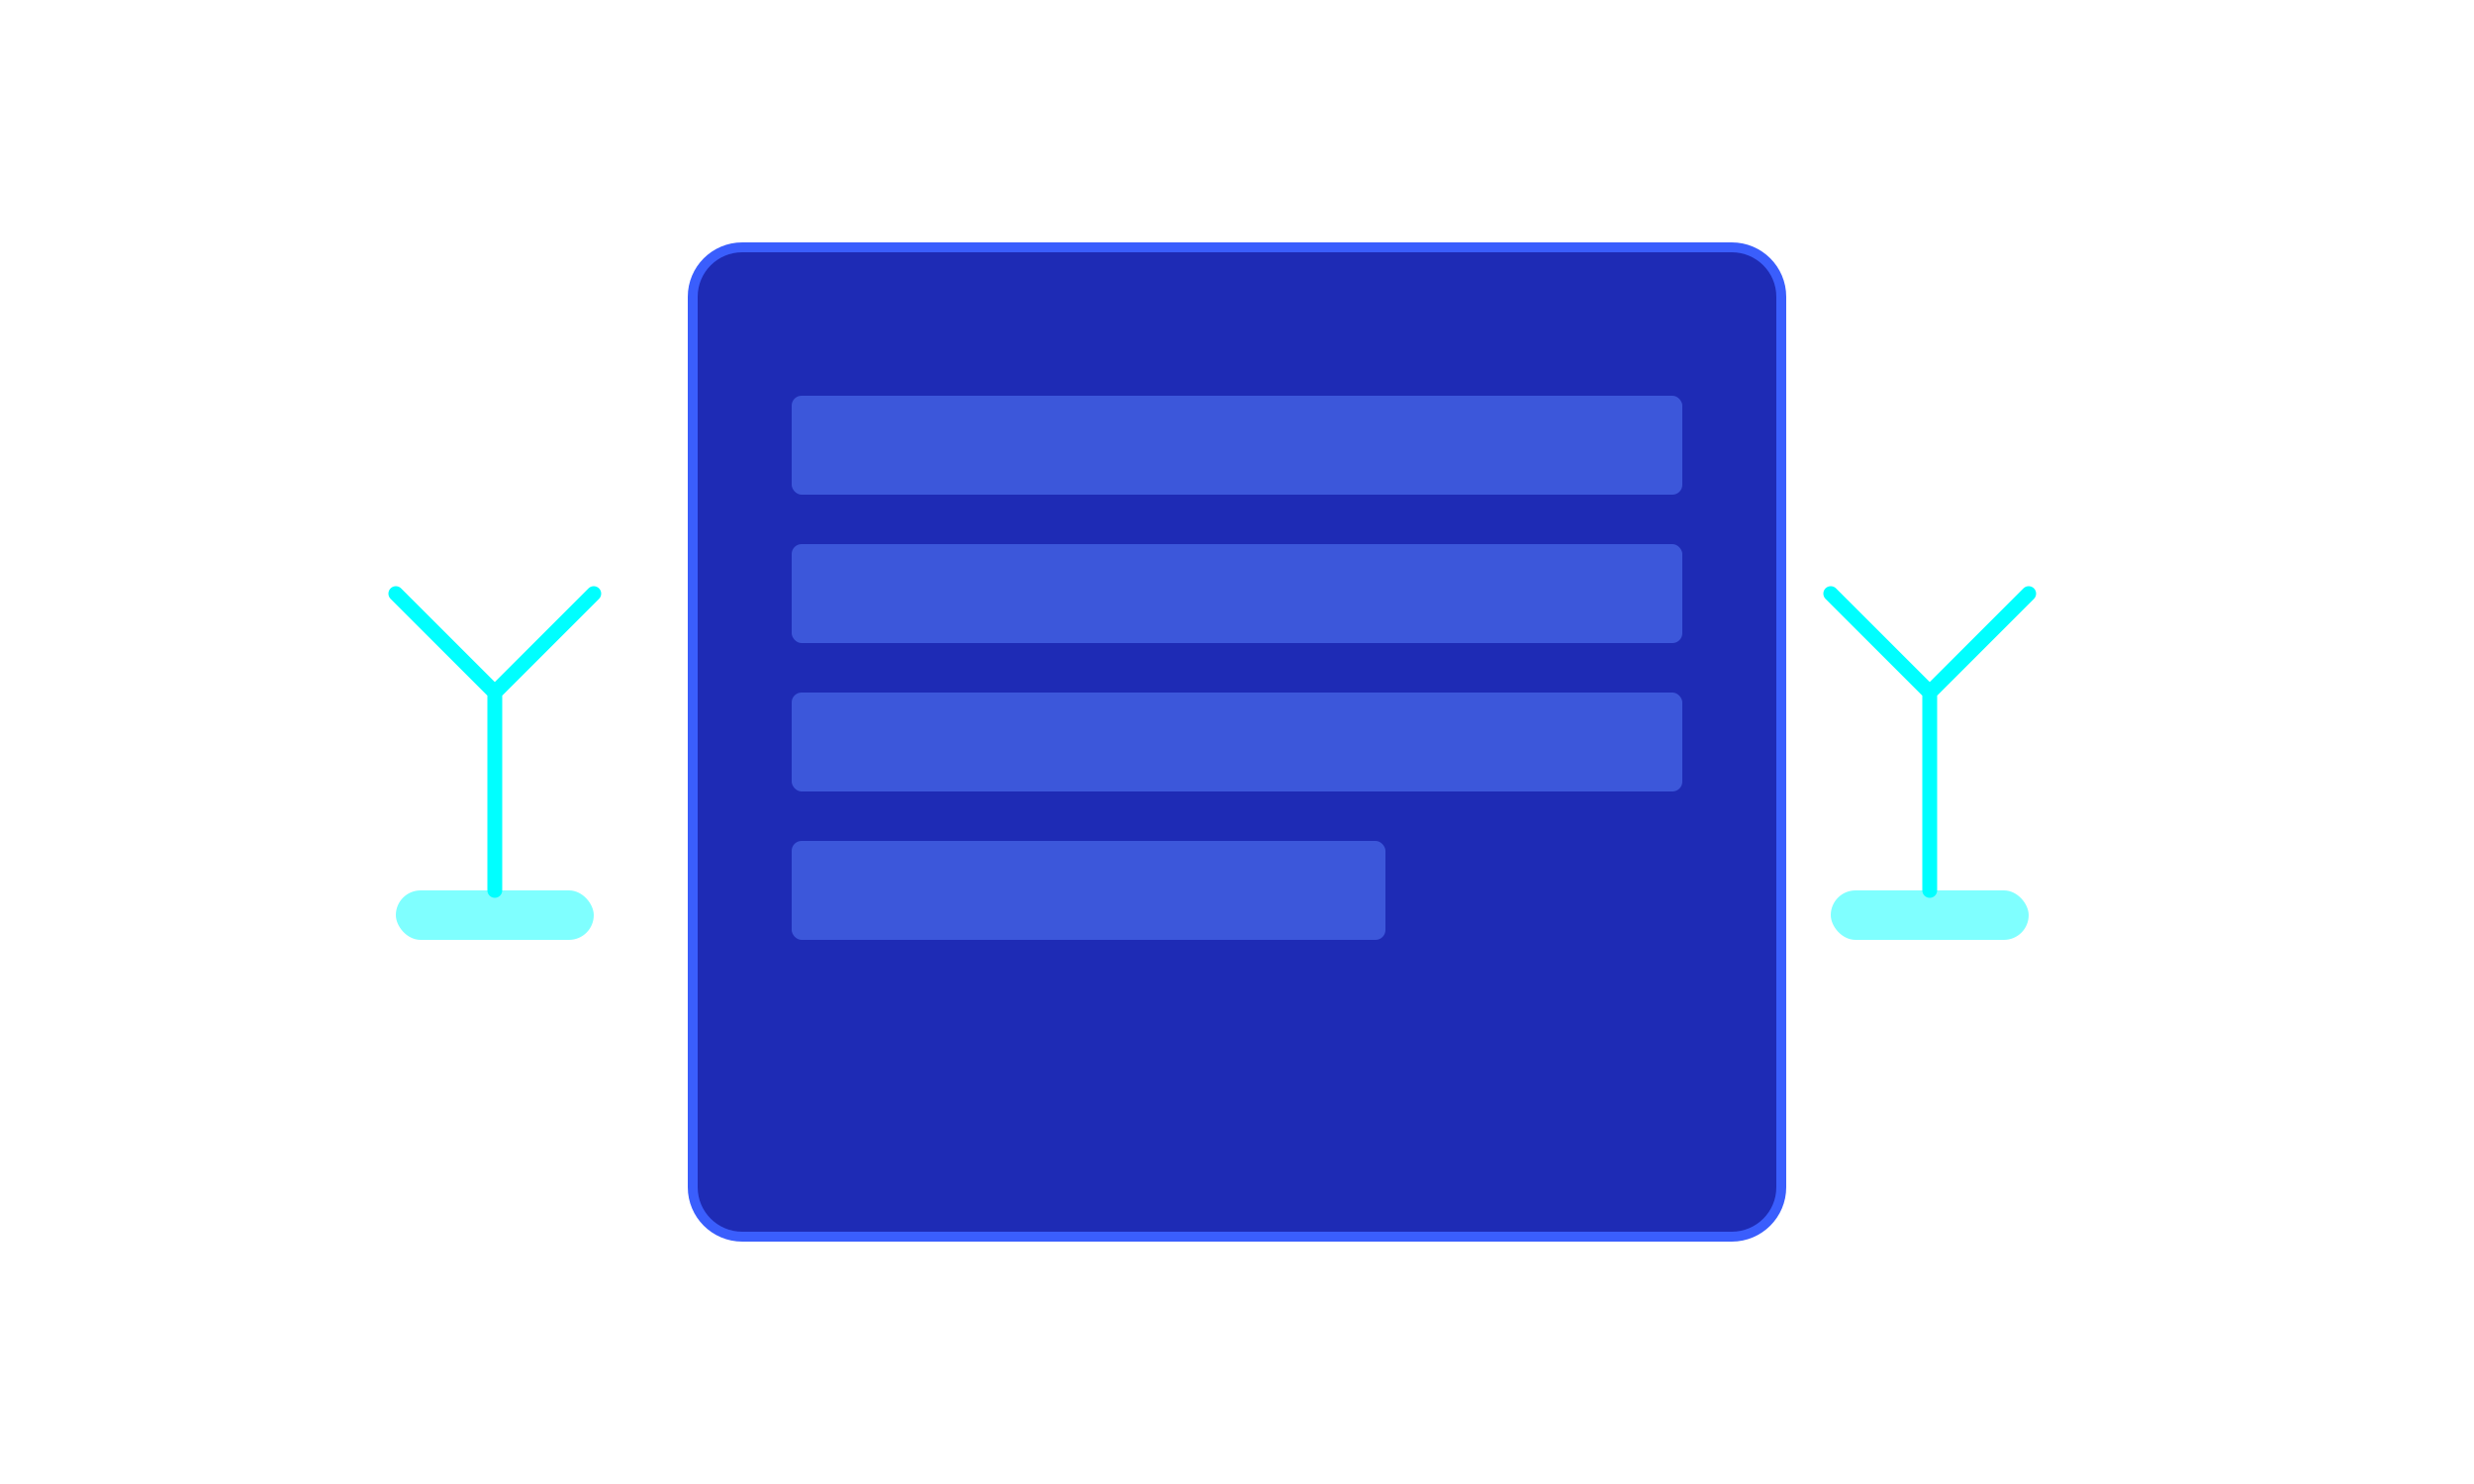 <svg width="500" height="300" viewBox="0 0 500 300" fill="none" xmlns="http://www.w3.org/2000/svg">
  <path d="M150 50H350C355.523 50 360 54.477 360 60V240C360 245.523 355.523 250 350 250H150C144.477 250 140 245.523 140 240V60C140 54.477 144.477 50 150 50Z" fill="#1E2BB5" stroke="#3A5EFD" stroke-width="2"/>
  <rect x="160" y="80" width="180" height="20" rx="2" fill="#5B85FF" fill-opacity="0.5"/>
  <rect x="160" y="110" width="180" height="20" rx="2" fill="#5B85FF" fill-opacity="0.5"/>
  <rect x="160" y="140" width="180" height="20" rx="2" fill="#5B85FF" fill-opacity="0.5"/>
  <rect x="160" y="170" width="120" height="20" rx="2" fill="#5B85FF" fill-opacity="0.5"/>
  <path d="M370 120L390 140M390 140L410 120M390 140V180" stroke="#00FFFF" stroke-width="3" stroke-linecap="round" stroke-linejoin="round"/>
  <path d="M120 120L100 140M100 140L80 120M100 140V180" stroke="#00FFFF" stroke-width="3" stroke-linecap="round" stroke-linejoin="round"/>
  <rect x="80" y="180" width="40" height="10" rx="5" fill="#00FFFF" fill-opacity="0.5"/>
  <rect x="370" y="180" width="40" height="10" rx="5" fill="#00FFFF" fill-opacity="0.5"/>
</svg>

